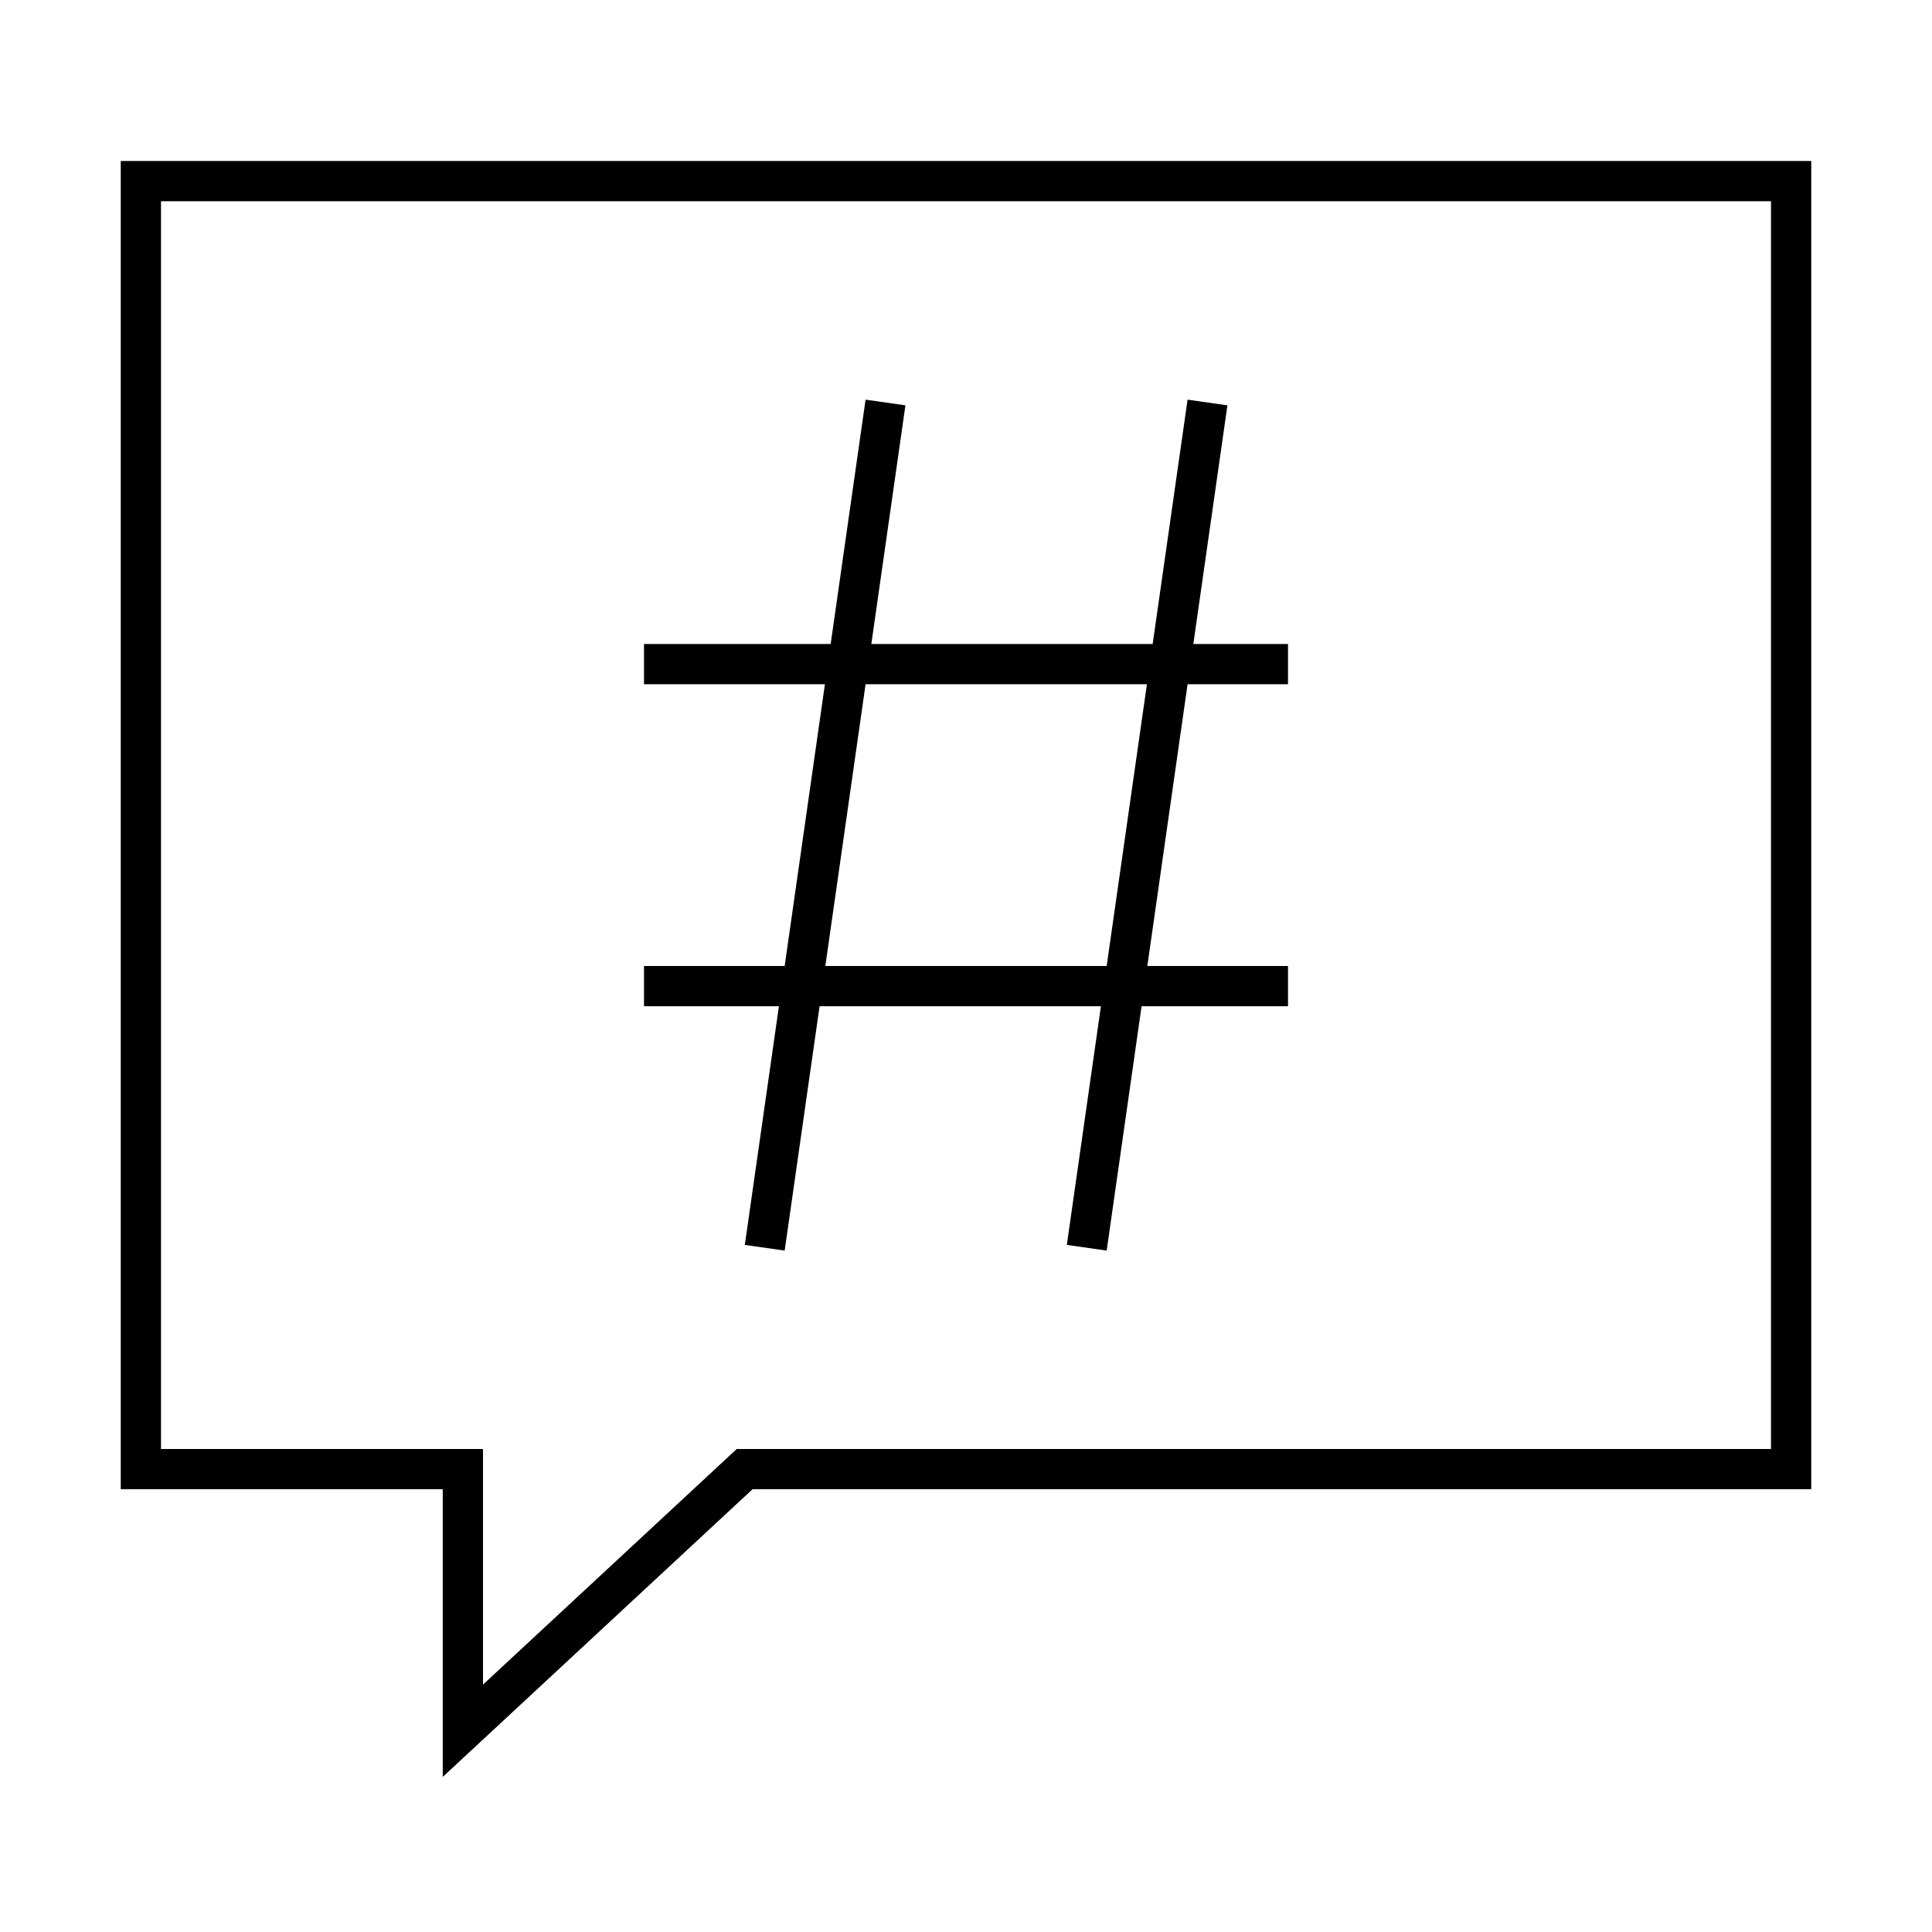 <svg xmlns="http://www.w3.org/2000/svg" width="48" height="48" viewBox="0 0 48 48">
  <path fill="none" stroke="#000" d="M3.5,4.5 L44.5,4.5 L44.5,36.5 L18.5,36.5 L11.5,43 L11.5,36.5 L3.5,36.5 L3.5,4.5 Z M22,10 L19,31 M30,10 L27,31 M16,16.5 L32,16.5 M16,24.5 L32,24.5"/>
</svg>
